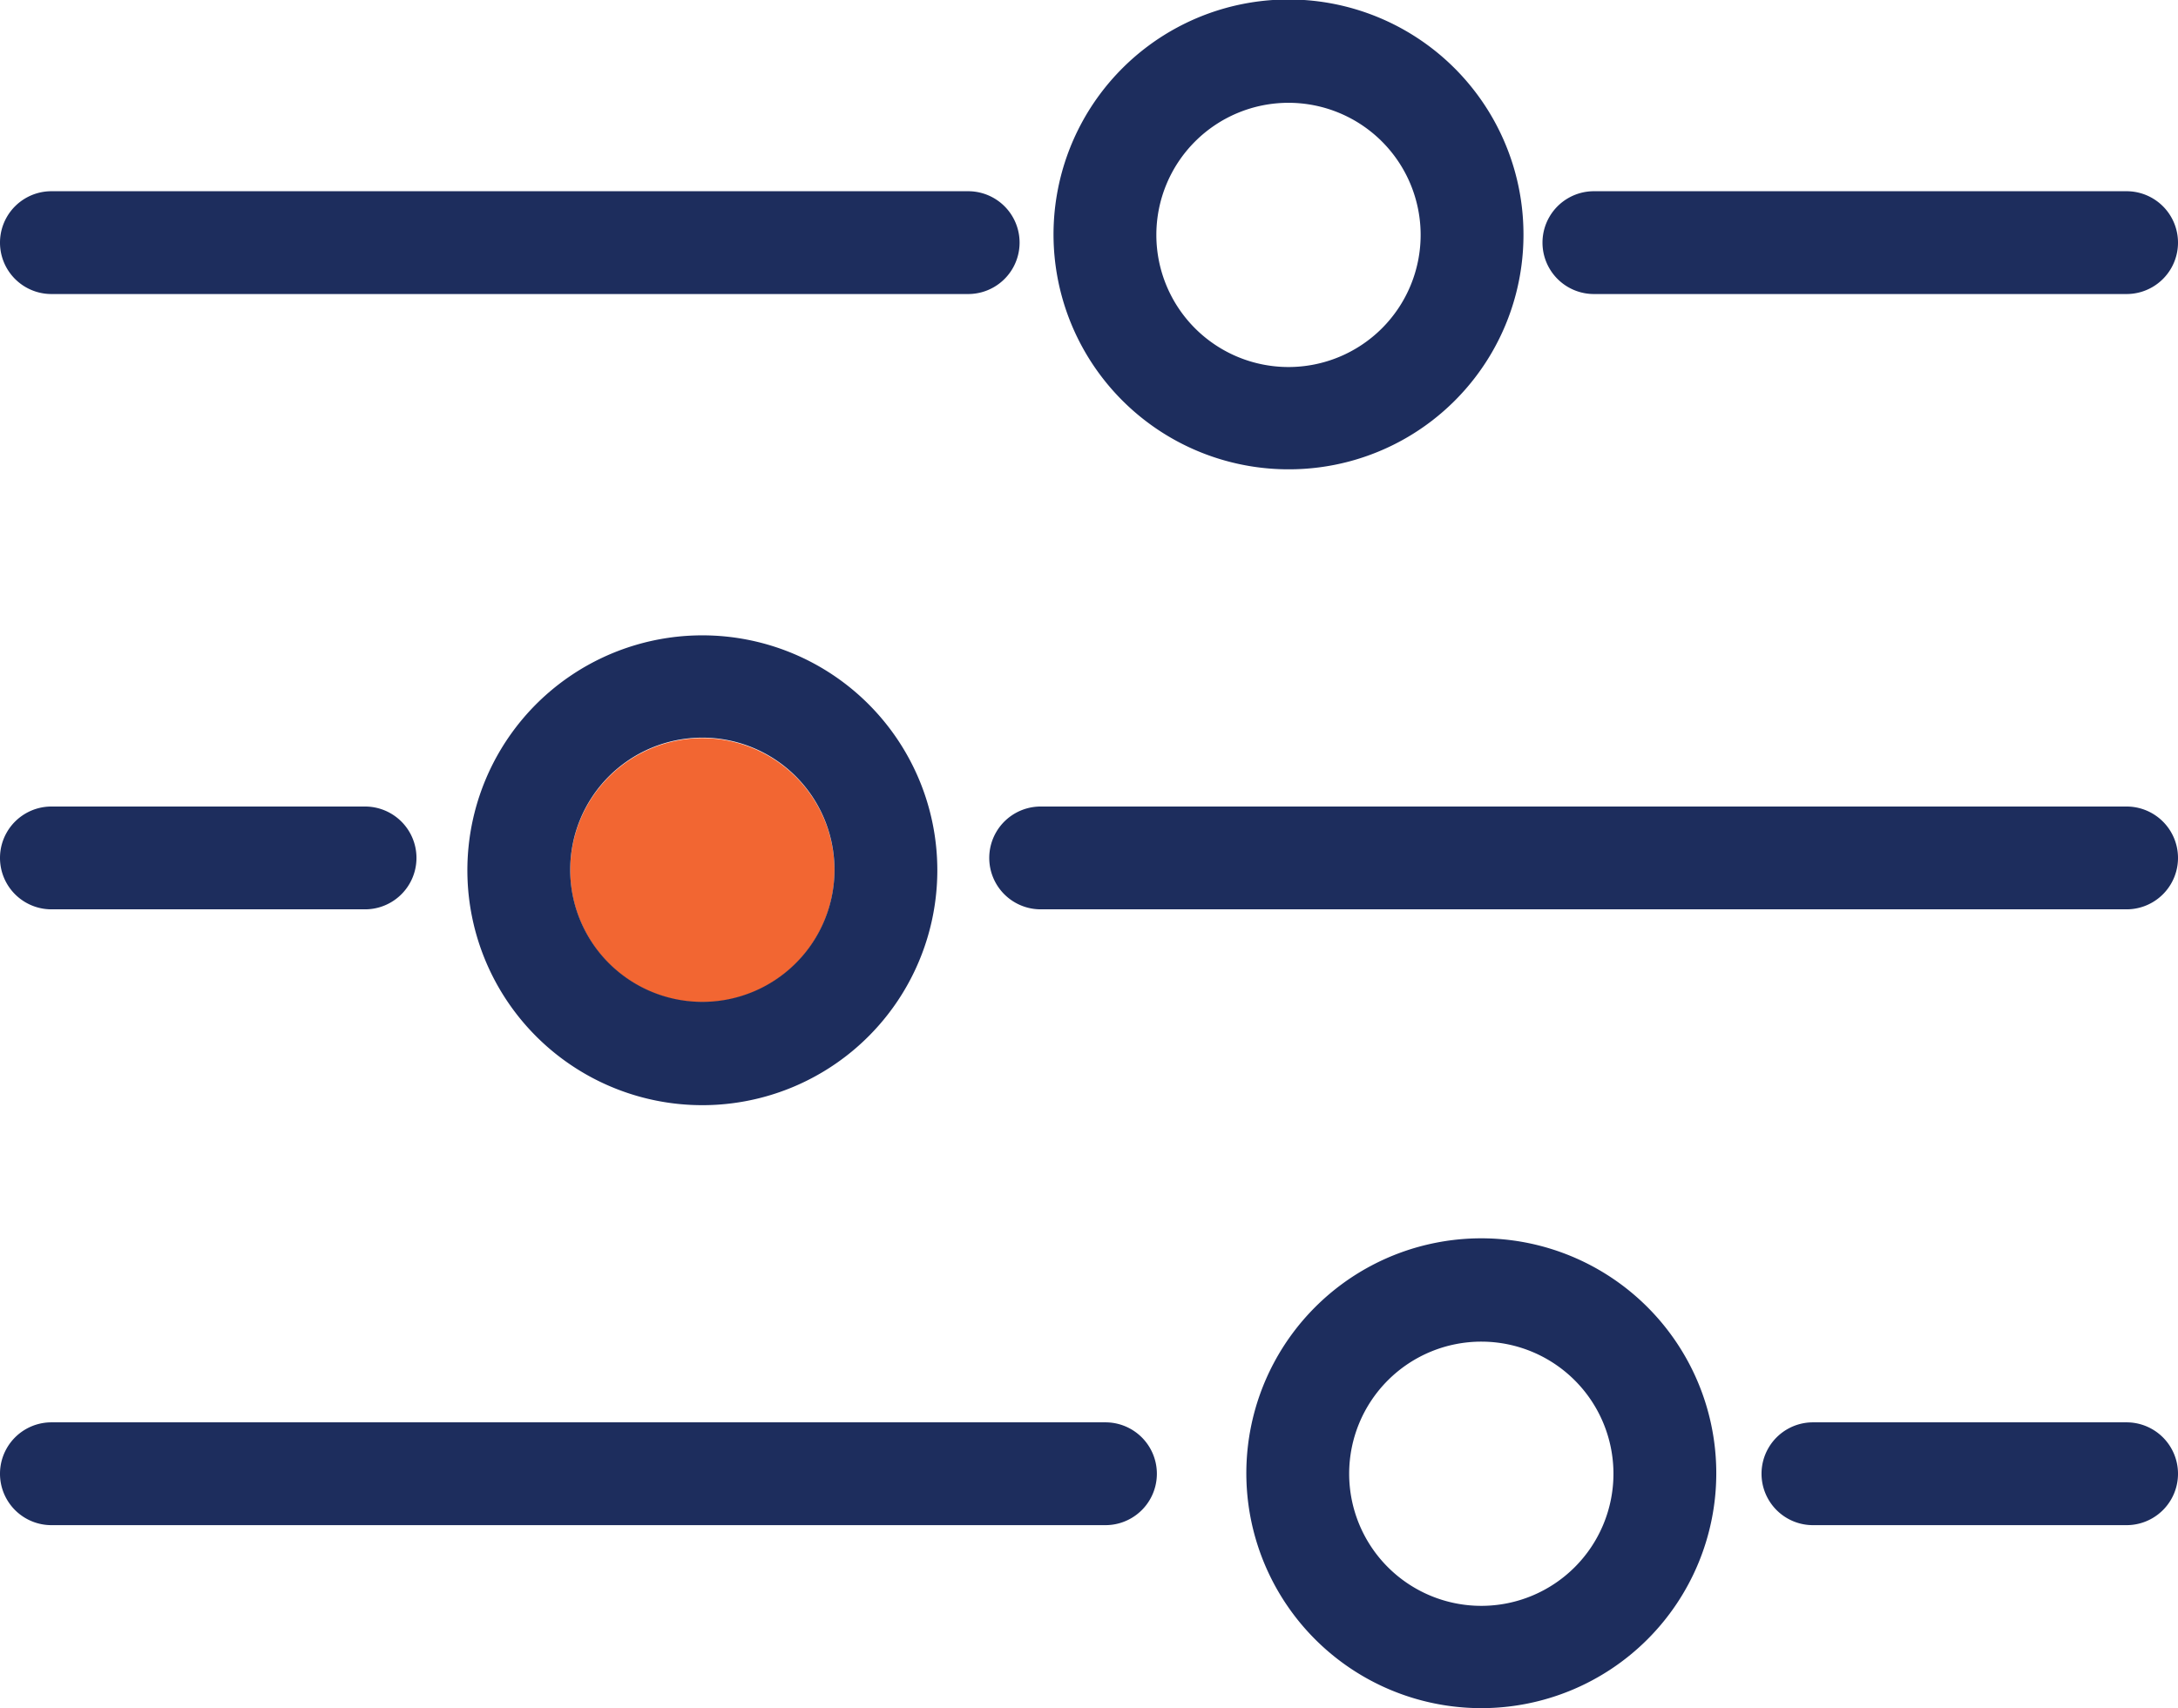 <svg xmlns="http://www.w3.org/2000/svg" viewBox="0 0 42.36 33.23"><defs><style>.cls-1{fill:#1d2d5d;}.cls-2{fill:#f26632;}</style></defs><title>control_2</title><g id="Layer_2" data-name="Layer 2"><g id="Layer_2-2" data-name="Layer 2"><path class="cls-1" d="M25.06,9.13a4.57,4.57,0,1,1,4.57-4.56A4.56,4.56,0,0,1,25.06,9.13Zm0-7.13a2.57,2.57,0,1,0,2.57,2.57A2.57,2.57,0,0,0,25.06,2Z"/><path class="cls-2" d="M16.23,16.92a2.57,2.57,0,1,1-2.55-2.56A2.57,2.57,0,0,1,16.23,16.92Z"/><path class="cls-1" d="M13.68,12.36a4.57,4.57,0,1,0,4.55,4.56A4.57,4.57,0,0,0,13.68,12.36Zm0,7.13a2.57,2.57,0,1,1,2.55-2.57A2.57,2.57,0,0,1,13.68,19.49Z"/><path class="cls-1" d="M28.82,33.23a4.57,4.57,0,1,1,4.56-4.56A4.57,4.57,0,0,1,28.82,33.23Zm0-7.13a2.57,2.57,0,1,0,2.56,2.57A2.57,2.57,0,0,0,28.82,26.1Z"/><path class="cls-1" d="M18.83,5.72H1a1,1,0,1,1,0-2H18.83a1,1,0,1,1,0,2Z"/><path class="cls-1" d="M41.36,5.72H31a1,1,0,0,1,0-2H41.36a1,1,0,1,1,0,2Z"/><path class="cls-1" d="M7.1,17.69H1a1,1,0,0,1,0-2H7.1a1,1,0,1,1,0,2Z"/><path class="cls-1" d="M41.36,17.69H20.24a1,1,0,0,1,0-2H41.36a1,1,0,0,1,0,2Z"/><path class="cls-1" d="M41.36,29.67h-6.1a1,1,0,0,1,0-2h6.1a1,1,0,0,1,0,2Z"/><path class="cls-1" d="M21.5,29.67H1a1,1,0,0,1,0-2H21.5a1,1,0,0,1,0,2Z"/></g></g></svg>